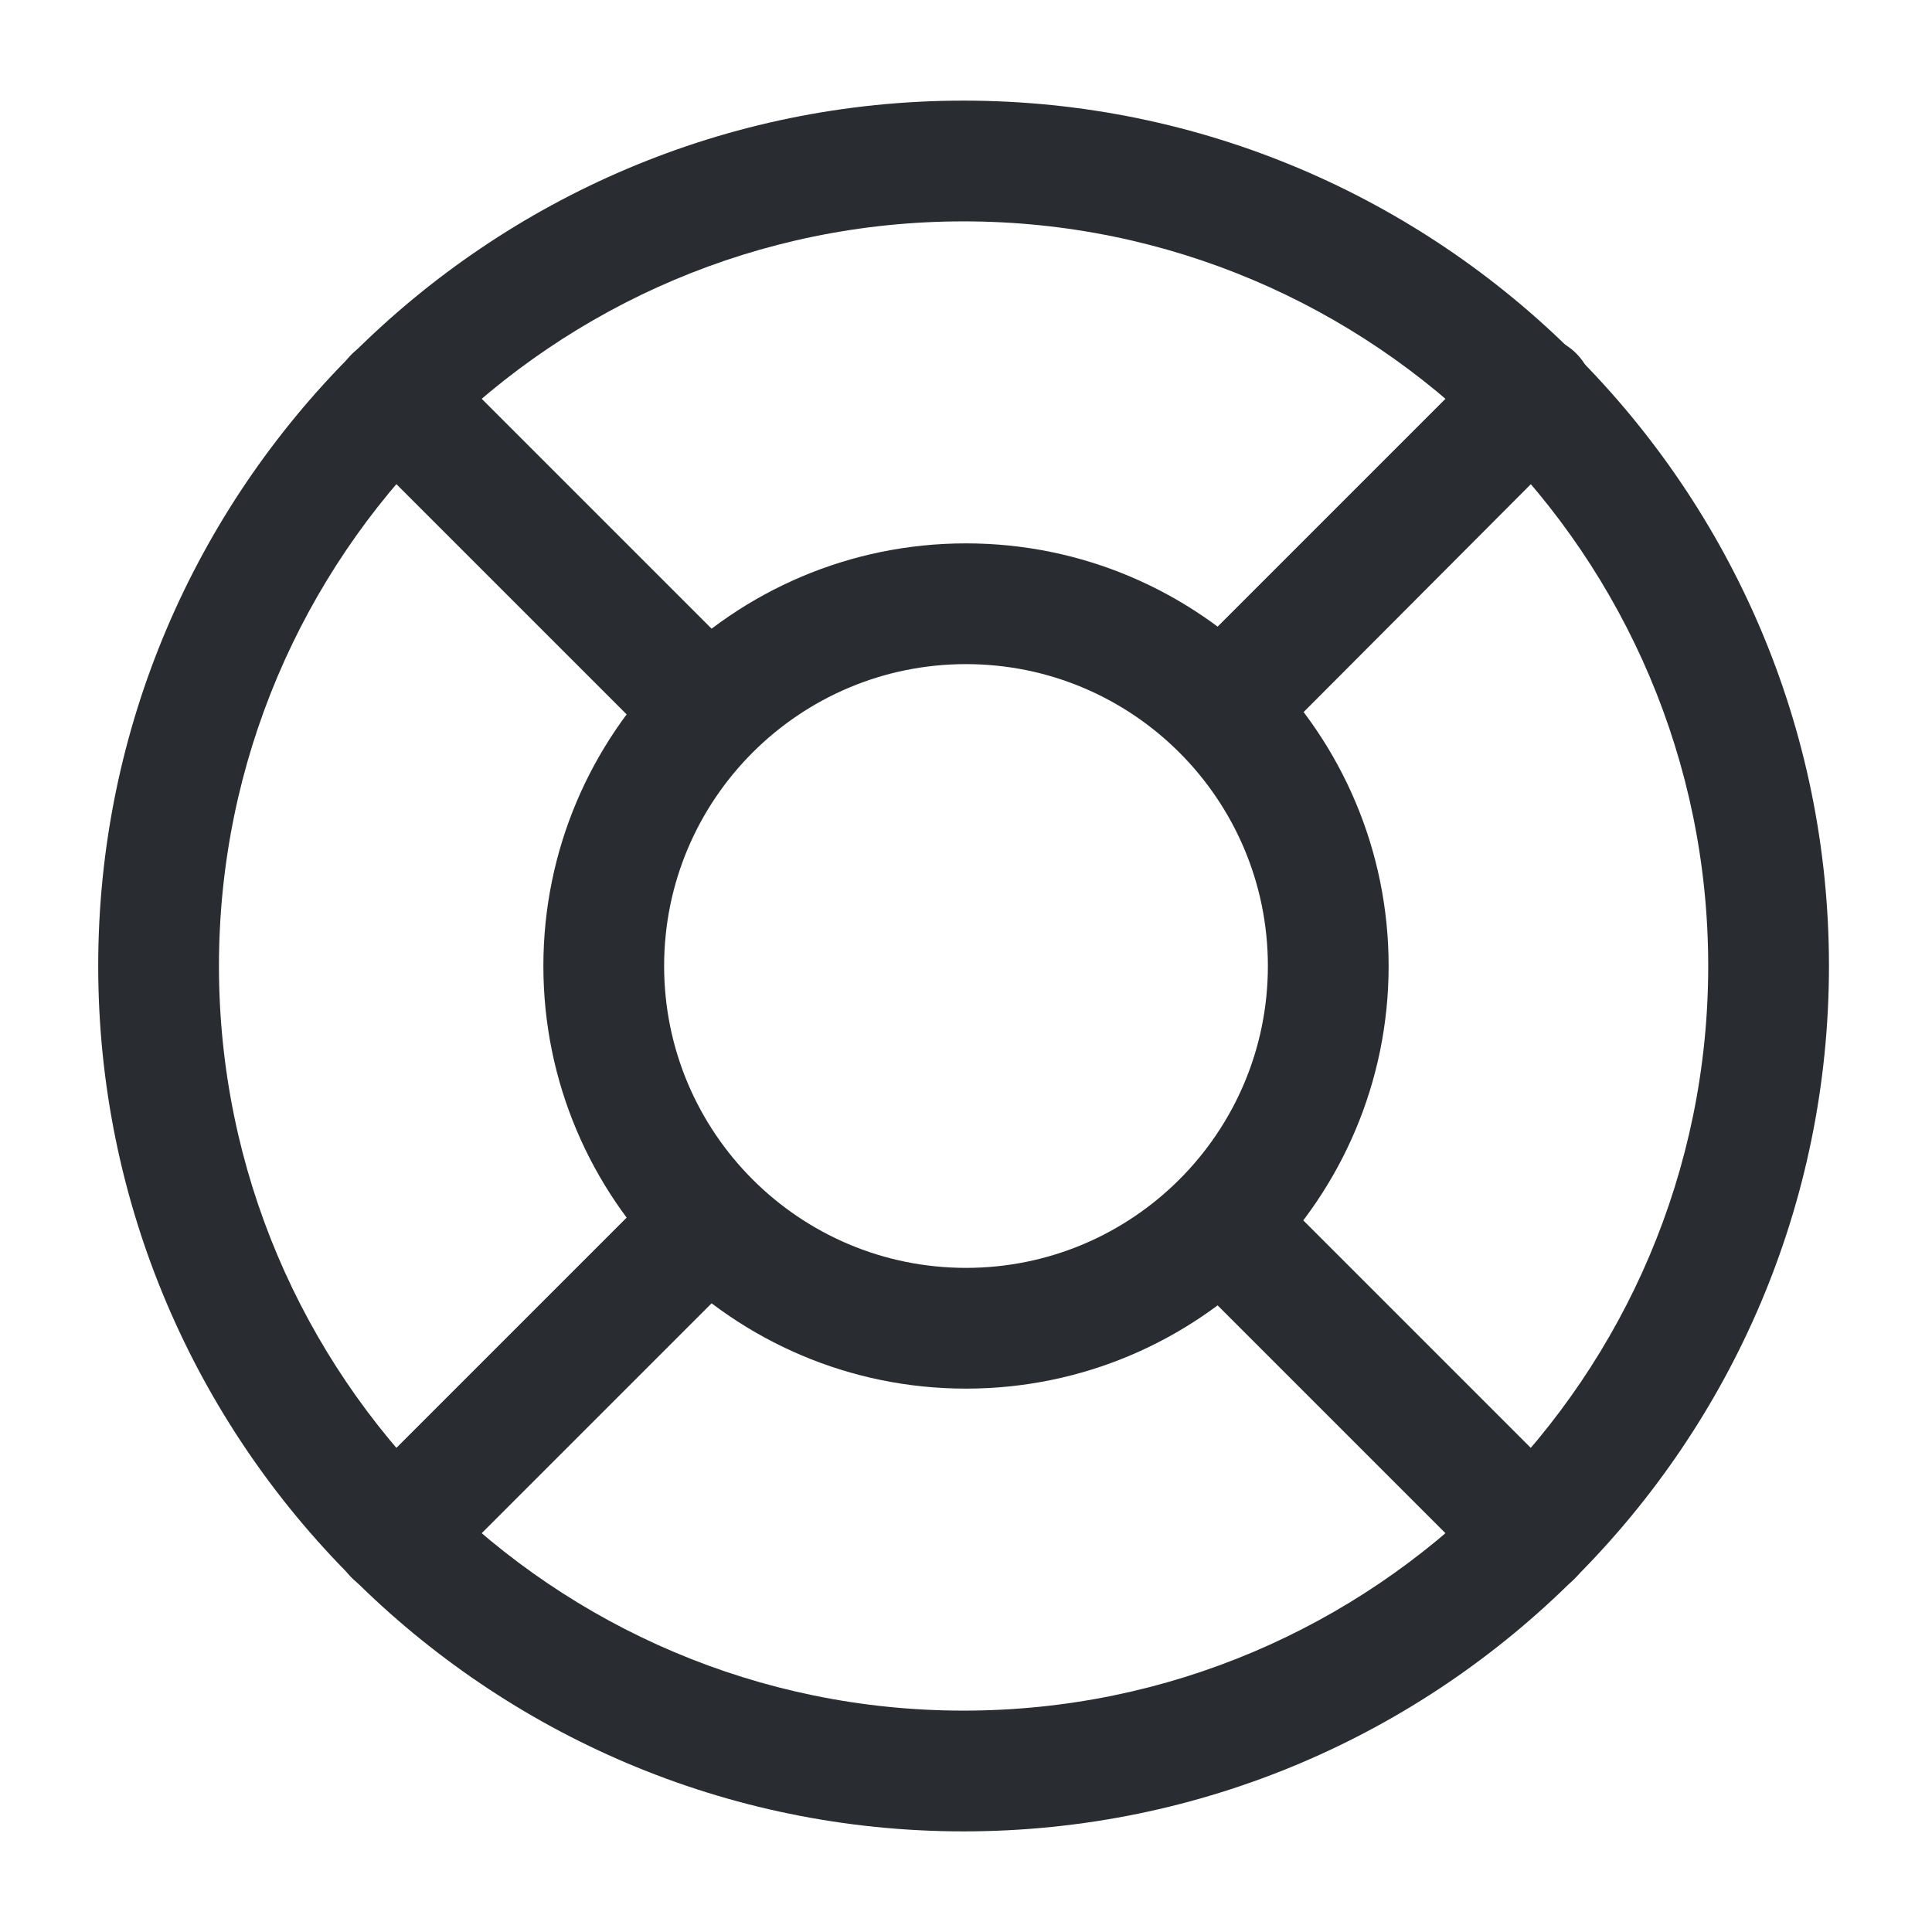 <svg width="24" height="24" viewBox="0 0 24 24" fill="none" xmlns="http://www.w3.org/2000/svg">
<path d="M11.97 22.75C6.05 22.75 1.22 17.93 1.22 12C1.22 6.07 6.05 1.25 11.97 1.25C17.89 1.25 22.72 6.07 22.72 12C22.72 17.93 17.9 22.75 11.97 22.75ZM11.97 2.75C6.87 2.75 2.72 6.9 2.72 12C2.72 17.1 6.87 21.25 11.97 21.25C17.07 21.25 21.22 17.1 21.22 12C21.22 6.9 17.07 2.75 11.97 2.75Z" fill="#292D32"/>
<path d="M12 17.25C9.1 17.25 6.75 14.89 6.75 12C6.75 9.11 9.1 6.75 12 6.75C14.9 6.75 17.25 9.11 17.25 12C17.25 14.89 14.9 17.25 12 17.25ZM12 8.25C9.93 8.25 8.25 9.93 8.25 12C8.25 14.07 9.93 15.75 12 15.75C14.07 15.75 15.75 14.07 15.75 12C15.75 9.93 14.07 8.25 12 8.25Z" fill="#292D32"/>
<path d="M8.44 9.21C8.25 9.21 8.05 9.14 7.91 9L4.37 5.46C4.08 5.17 4.08 4.69 4.37 4.4C4.66 4.11 5.14 4.11 5.43 4.4L8.97 7.94C9.26 8.23 9.26 8.7 8.97 9C8.82 9.14 8.63 9.21 8.44 9.21Z" fill="#292D32"/>
<path d="M4.9 19.82C4.71 19.82 4.52 19.75 4.37 19.6C4.08 19.31 4.08 18.83 4.37 18.54L7.91 15C8.2 14.71 8.68 14.71 8.97 15C9.26 15.29 9.26 15.77 8.97 16.06L5.43 19.6C5.29 19.75 5.09 19.82 4.9 19.82Z" fill="#292D32"/>
<path d="M19.04 19.82C18.85 19.82 18.66 19.75 18.51 19.6L14.97 16.06C14.68 15.77 14.68 15.29 14.97 15C15.26 14.71 15.74 14.71 16.03 15L19.57 18.54C19.86 18.83 19.86 19.31 19.57 19.6C19.43 19.75 19.24 19.82 19.04 19.82Z" fill="#292D32"/>
<path d="M15.51 9.21C15.32 9.21 15.13 9.14 14.98 8.99C14.69 8.7 14.69 8.22 14.98 7.93L18.52 4.39C18.81 4.1 19.29 4.1 19.58 4.39C19.87 4.68 19.87 5.16 19.58 5.45L16.04 9C15.89 9.14 15.7 9.21 15.51 9.21Z" fill="#292D32"/>
</svg>
